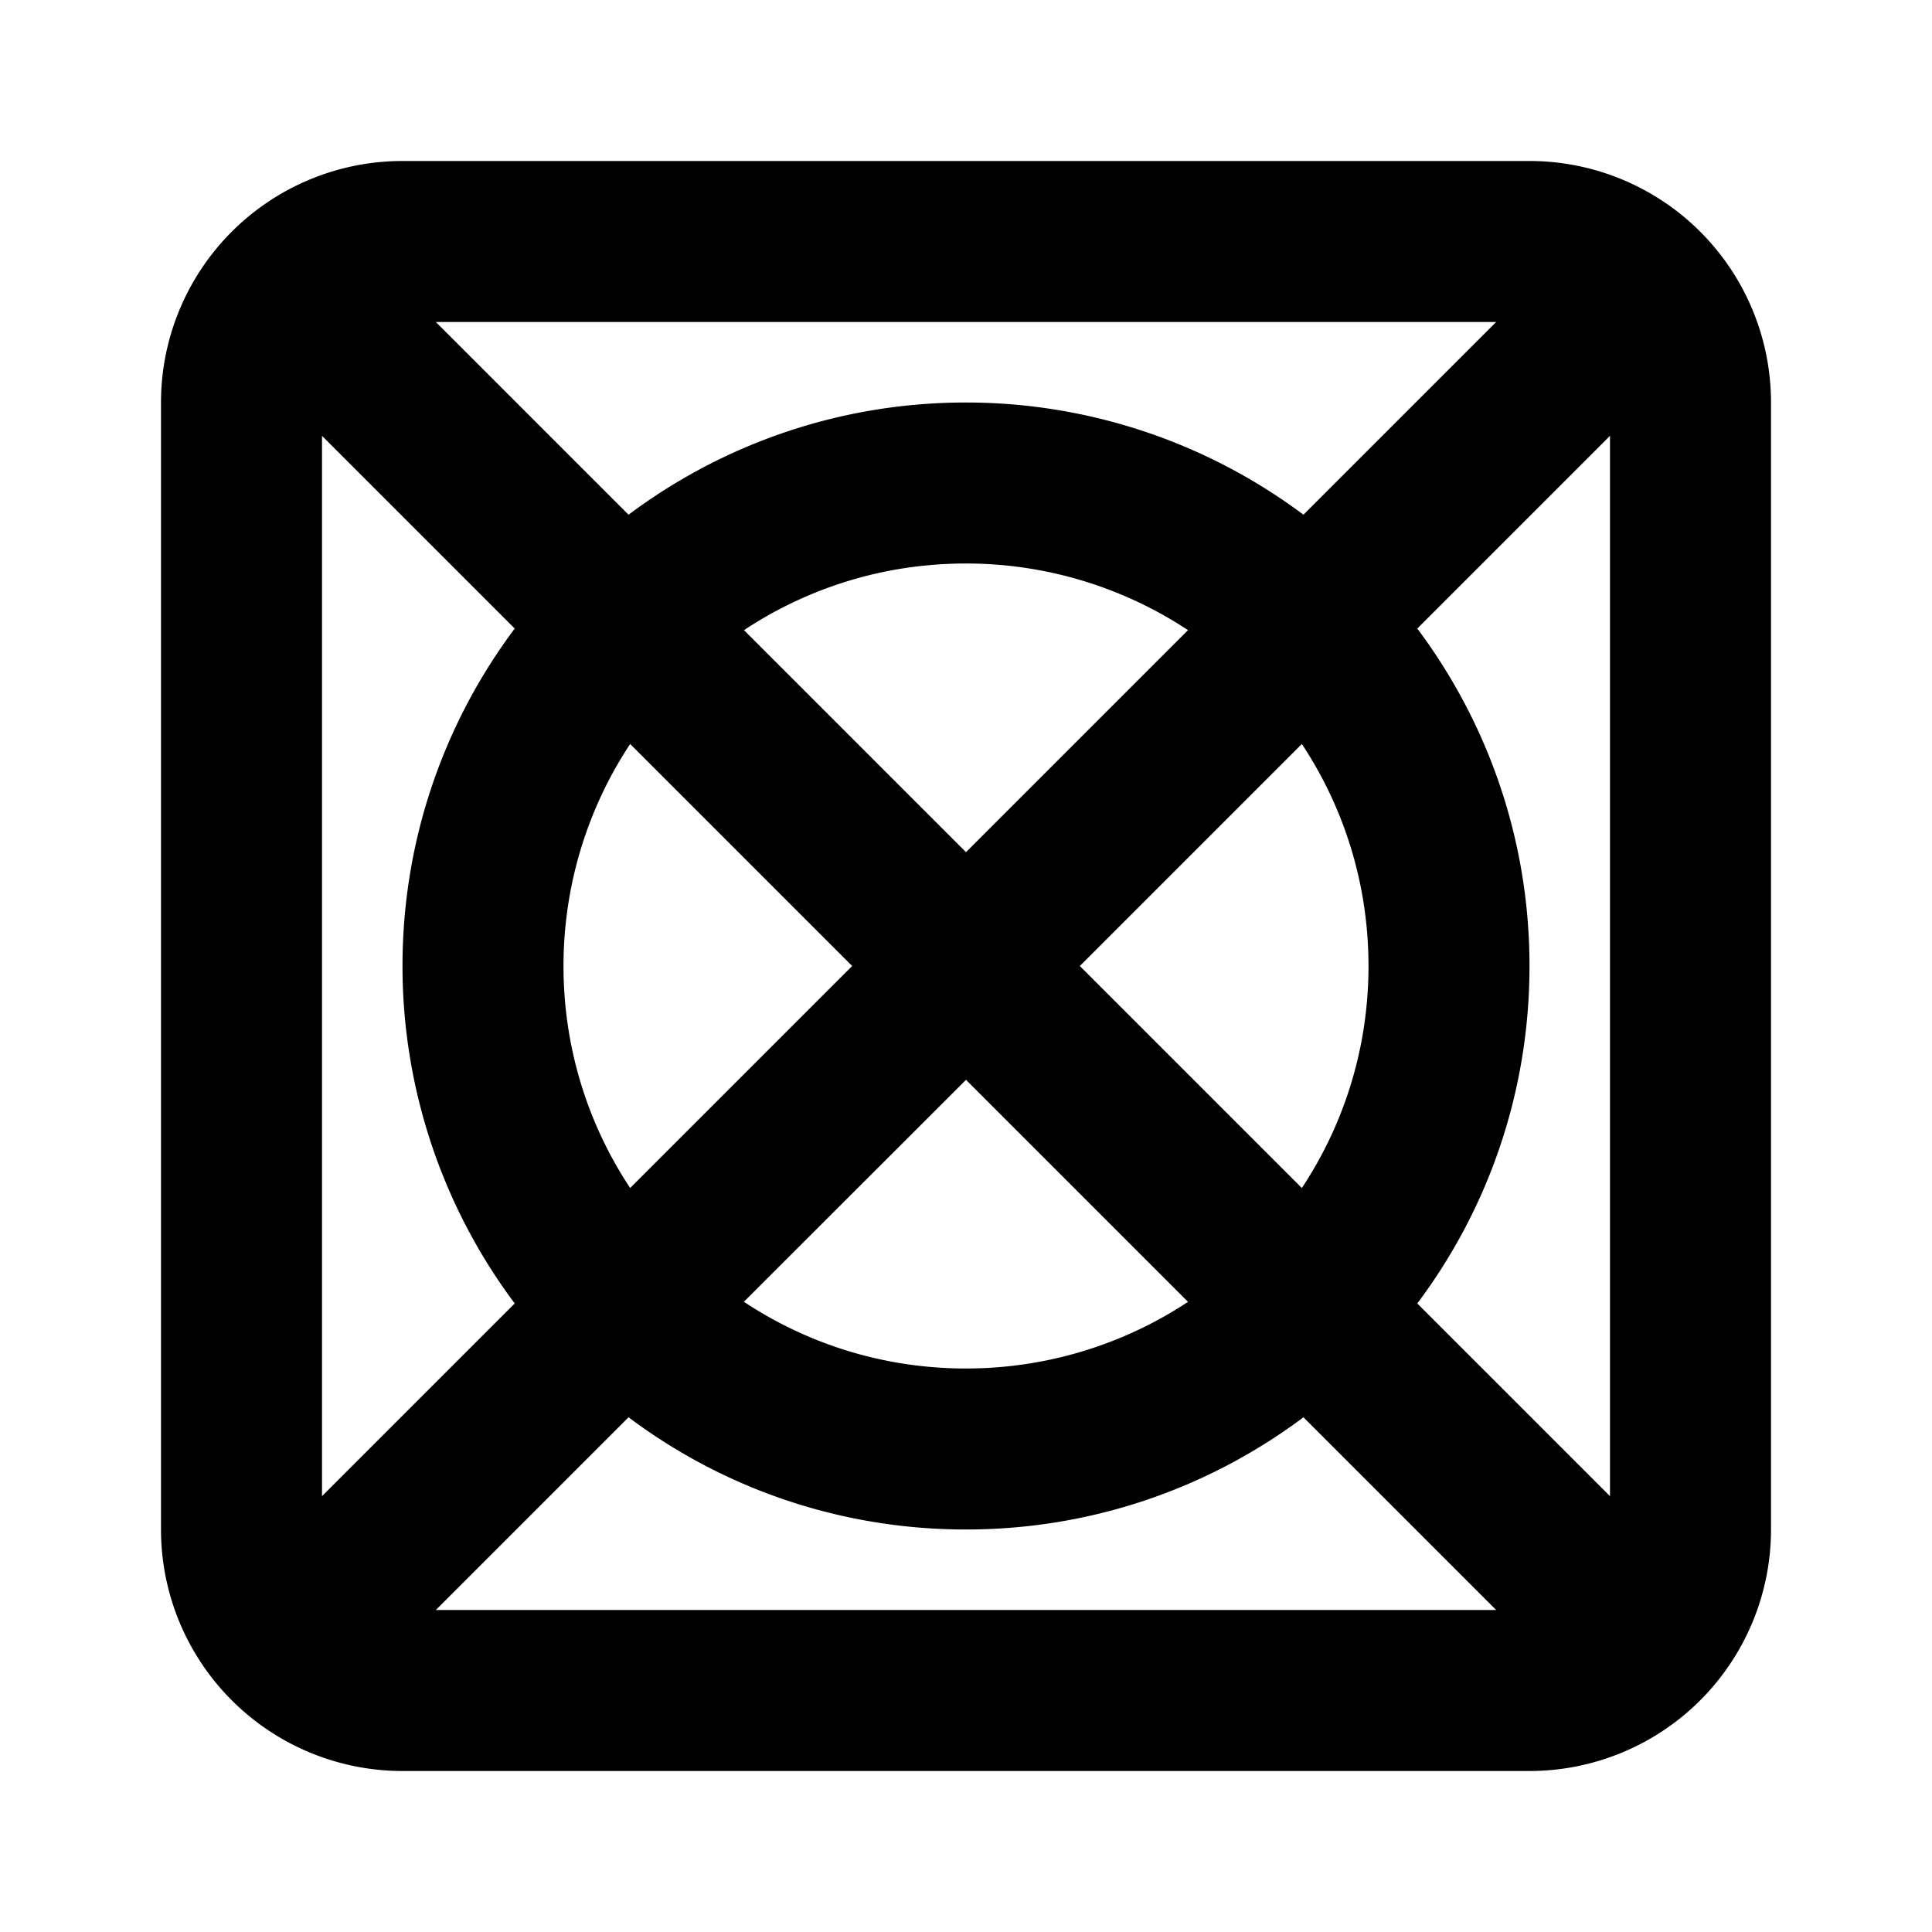 <svg xmlns="http://www.w3.org/2000/svg" width="12" height="12" viewBox="0 0 12 12"><path fill="currentColor" fill-rule="evenodd" d="M3.904 3.197 2.707 2h6.586L8.096 3.197A3.5 3.5 0 006 2.5c-.786 0-1.512.26-2.096.697m3.475.717A2.5 2.5 0 006 3.5c-.51 0-.983.152-1.379.414L6 5.293zM6.707 6l1.379-1.379c.262.396.414.87.414 1.379 0 .51-.152.983-.414 1.379zM5.293 6 3.914 4.621A2.5 2.5 0 003.5 6c0 .51.152.983.414 1.379zM4.62 8.086 6 6.707l1.379 1.379A2.5 2.5 0 016 8.5c-.51 0-.983-.152-1.379-.414m-1.424.01A3.5 3.5 0 012.5 6c0-.786.26-1.512.697-2.096L2 2.707v6.586zM2.707 10l1.197-1.197c.584.438 1.31.697 2.096.697s1.512-.26 2.096-.697L9.293 10zm6.096-6.096L10 2.707v6.586L8.803 8.096C9.241 7.512 9.5 6.786 9.5 6s-.26-1.512-.697-2.096M1 2.5A1.5 1.5 0 012.5 1h7A1.5 1.5 0 0111 2.5v7A1.5 1.5 0 019.5 11h-7A1.5 1.5 0 011 9.5z" clip-rule="evenodd"/></svg>